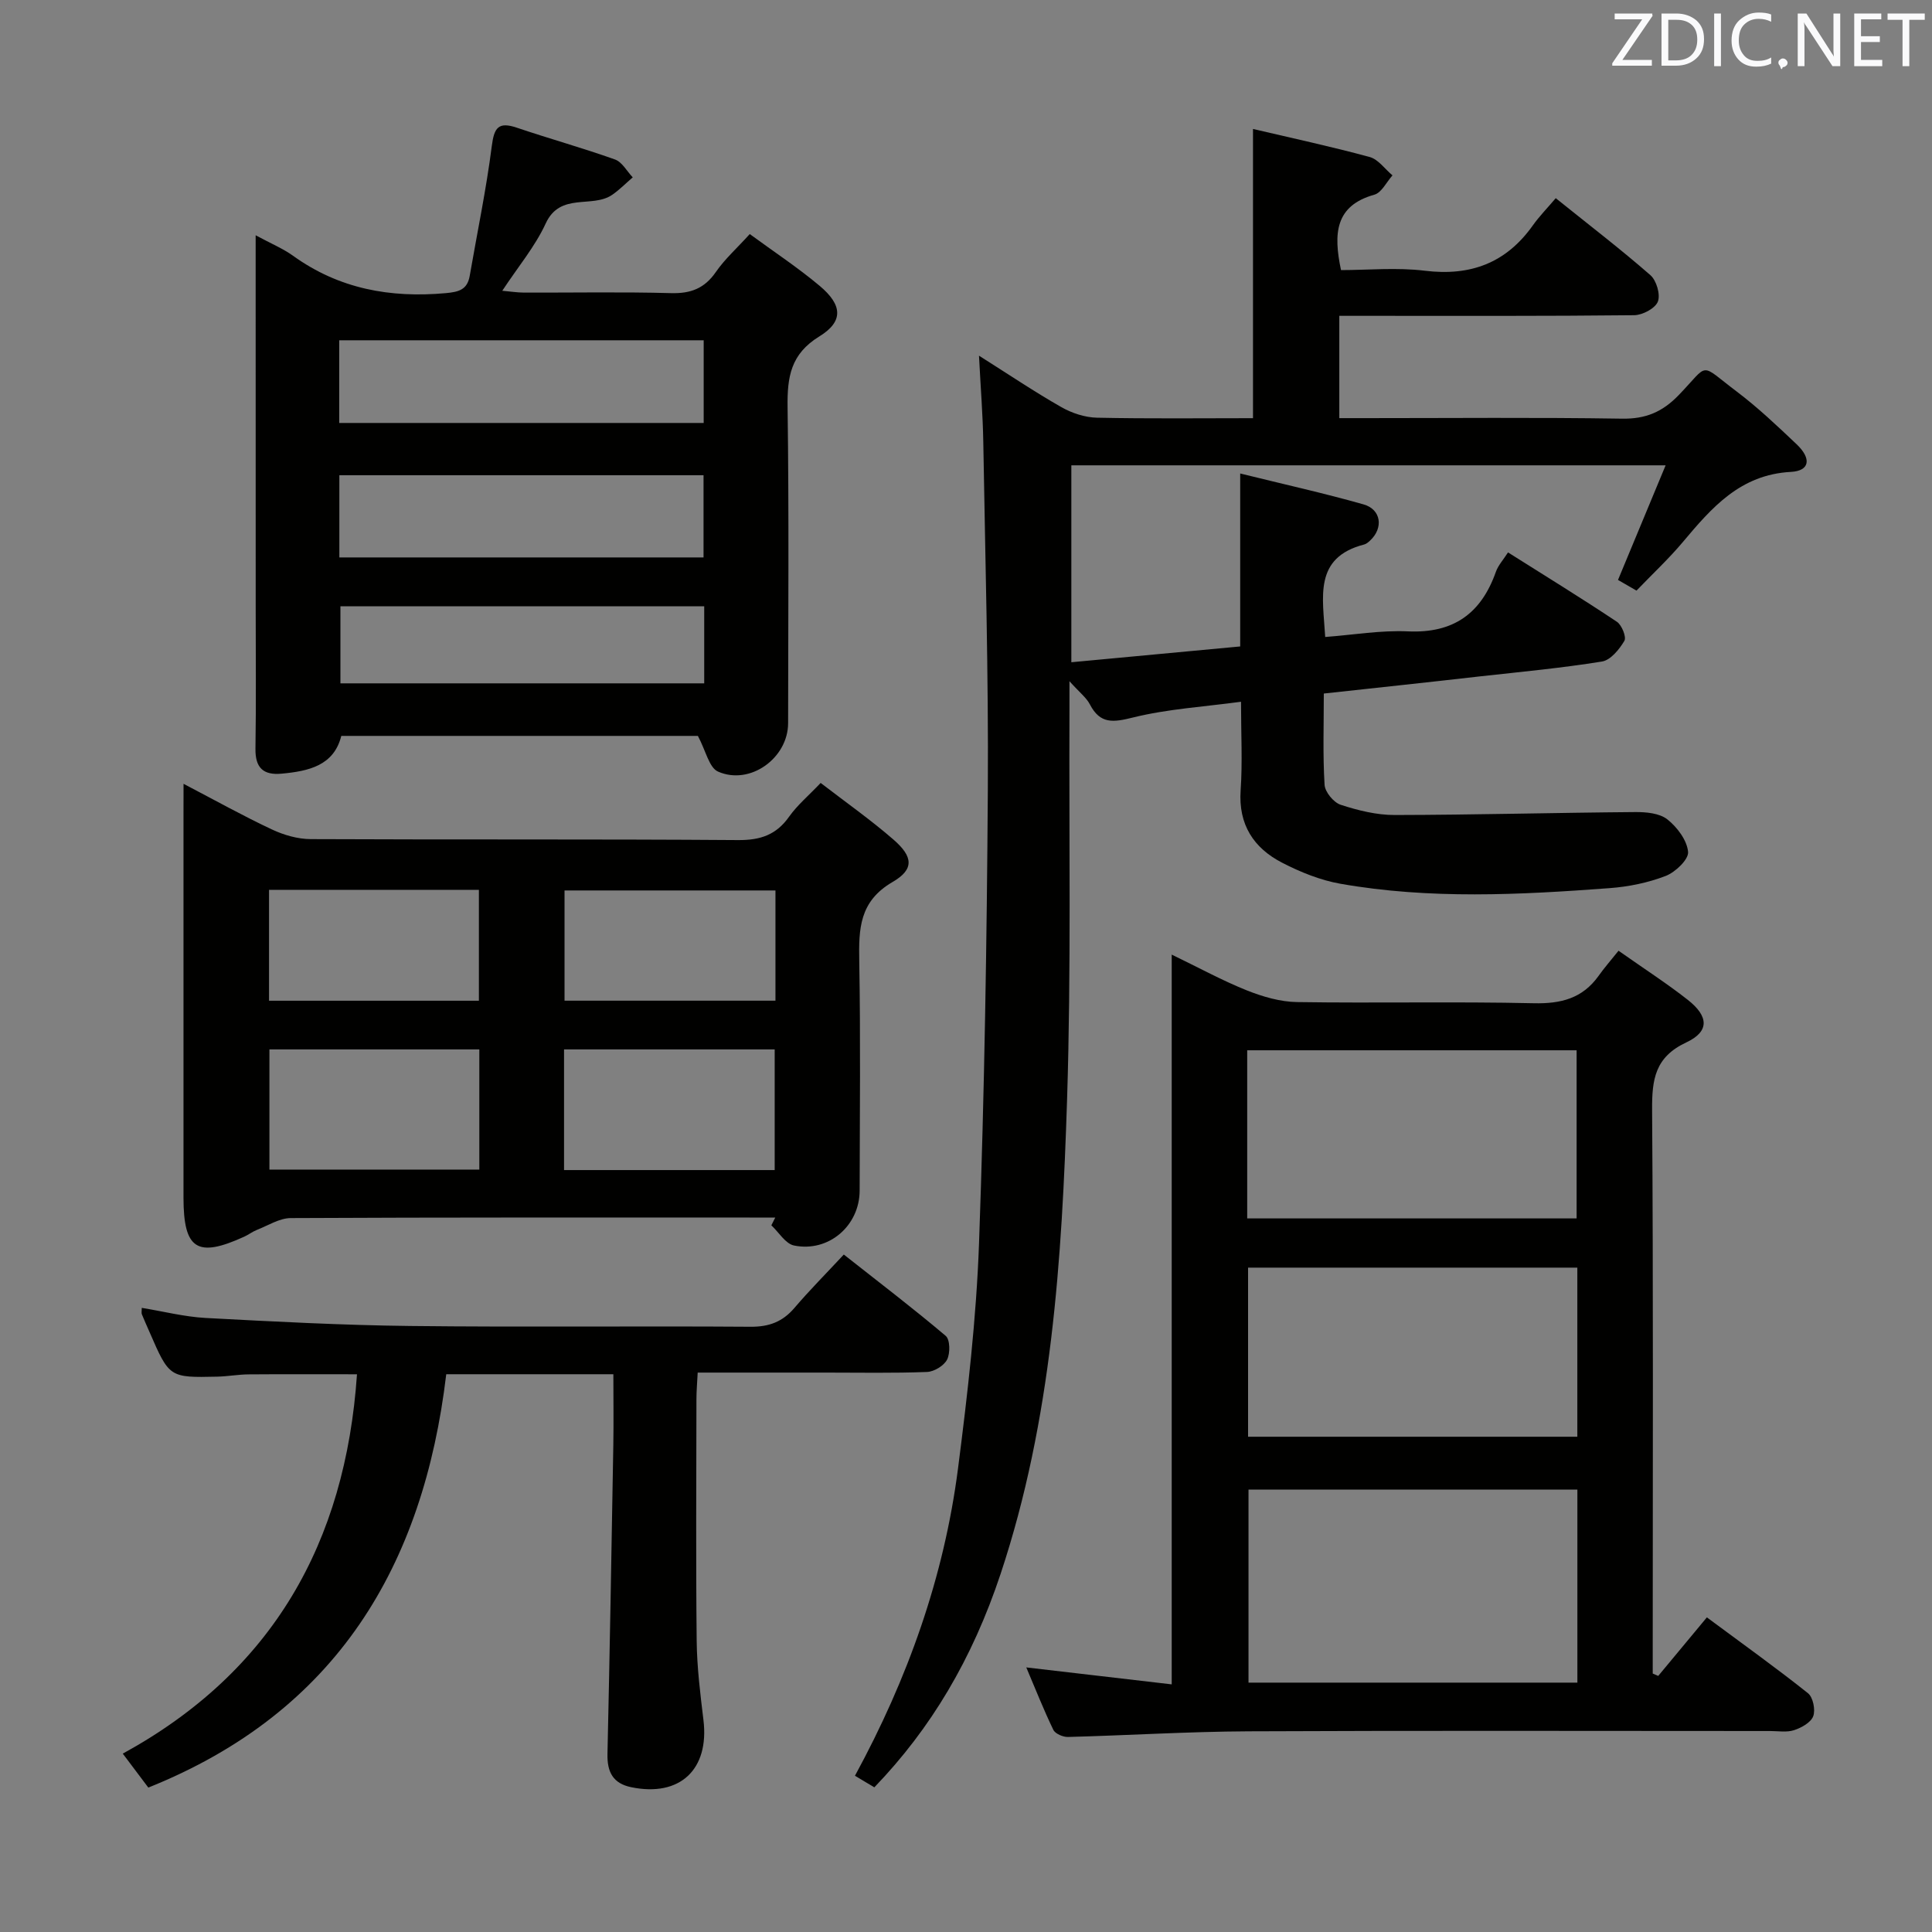 <svg enable-background="new 0 0 400 400" viewBox="0 0 400 400" xmlns="http://www.w3.org/2000/svg"><rect x="0" y="0" width="400" height="400" fill="#808080" stroke="none"/><path d="m274.08 143.59c0 6.63-.22 12.78.16 18.9.09 1.49 1.87 3.65 3.33 4.13 3.59 1.17 7.45 2.13 11.2 2.12 16.6-.03 33.2-.48 49.79-.61 2.25-.02 5.02.23 6.64 1.51 2.04 1.61 4.08 4.32 4.3 6.73.15 1.56-2.64 4.22-4.65 4.99-3.66 1.41-7.68 2.23-11.61 2.52-18.6 1.39-37.23 2.35-55.73-.91-4.15-.73-8.28-2.41-12.05-4.35-5.91-3.05-9.09-7.89-8.6-15 .4-5.78.08-11.6.08-18.33-7.76 1.05-15.2 1.49-22.32 3.25-4.11 1.02-6.82 1.44-8.97-2.7-.73-1.41-2.13-2.46-4.23-4.8 0 2.88.01 4.45 0 6.02-.11 26.82.36 53.67-.49 80.47-1.06 33.21-3.16 66.4-13.76 98.31-5.87 17.65-14.43 32.04-26.15 44.21-1.26-.75-2.6-1.56-4.01-2.4 10.94-20.11 18.45-41.18 21.34-63.65 1.99-15.48 3.79-31.06 4.35-46.64 1.12-31.27 1.62-62.57 1.82-93.86.15-23.97-.54-47.94-.94-71.91-.09-5.64-.55-11.27-.89-17.95 6.19 3.91 11.5 7.49 17.05 10.65 2.19 1.25 4.9 2.14 7.39 2.19 10.78.23 21.58.1 32.29.1 0-20.19 0-39.75 0-59.88 8.1 1.9 16.19 3.64 24.17 5.81 1.78.49 3.15 2.5 4.71 3.8-1.24 1.38-2.25 3.58-3.76 4-8.14 2.28-8.49 8.05-6.9 15.61 5.54 0 11.53-.58 17.35.13 9.46 1.16 16.82-1.59 22.35-9.36 1.34-1.89 2.98-3.56 4.76-5.66 7.03 5.65 13.49 10.6 19.6 15.94 1.26 1.1 2.11 4.03 1.54 5.48-.55 1.4-3.17 2.79-4.9 2.81-18.33.2-36.66.13-54.99.13-1.95 0-3.9 0-6.06 0v21.18h5.52c17.66 0 35.33-.17 52.99.11 4.9.08 8.36-1.36 11.75-4.87 6.5-6.73 4.07-6.74 12.04-.73 4.37 3.3 8.38 7.11 12.36 10.88 3.14 2.97 2.77 5.53-1.16 5.74-10.5.56-16.39 7.4-22.39 14.54-2.88 3.43-6.19 6.51-9.58 10.04-1.56-.9-2.9-1.68-3.83-2.21 3.33-8.01 6.47-15.57 9.86-23.73-41.73 0-82.19 0-123.04 0v40.77c11.53-1.08 22.99-2.15 34.96-3.27 0-11.76 0-23.35 0-35.81 8.97 2.22 17.33 4.07 25.54 6.4 3.66 1.04 4.15 4.88 1.37 7.47-.36.34-.78.71-1.24.83-10.53 2.72-8.55 10.89-8.07 19.15 5.76-.43 11.49-1.42 17.17-1.16 9.41.42 15.13-3.72 18.17-12.34.47-1.33 1.51-2.45 2.51-4.01 7.75 4.89 15.23 9.49 22.54 14.36 1.02.68 2.01 3.17 1.55 3.95-1.05 1.77-2.85 3.99-4.63 4.28-8.35 1.35-16.79 2.14-25.21 3.07-10.56 1.21-21.11 2.33-32.39 3.56z" fill="#010100"/><path d="m335.1 196.84c5.43 3.82 10.04 6.79 14.34 10.17 4.35 3.42 4.51 6.55-.31 8.81-6.5 3.04-7.12 7.68-7.08 13.96.26 37.16.13 74.32.13 111.48v5.23c.38.16.76.33 1.14.49 3.26-3.92 6.52-7.85 10.07-12.12 7.78 5.77 14.5 10.57 20.94 15.71 1.04.83 1.57 3.43 1.08 4.75-.48 1.3-2.43 2.39-3.96 2.89-1.51.5-3.3.18-4.96.18-35.99 0-71.99-.11-107.98.06-12.46.06-24.92.84-37.39 1.17-1.03.03-2.65-.66-3.04-1.48-2-4.14-3.69-8.42-5.6-12.92 10.13 1.18 19.77 2.3 30.11 3.51 0-50.61 0-100.48 0-151.09 5.69 2.75 10.49 5.38 15.53 7.4 3.29 1.31 6.93 2.38 10.44 2.43 16.33.25 32.66-.13 48.99.24 5.63.13 10.07-1 13.4-5.64 1.14-1.62 2.47-3.13 4.15-5.23zm-8.52 111.57c-23.17 0-45.73 0-68.09 0v39.96h68.09c0-13.57 0-26.68 0-39.96zm-.01-45.96c-23.05 0-45.49 0-68.17 0v35.01h68.17c0-11.79 0-23.21 0-35.01zm-68.35-10.19h68.2c0-11.86 0-23.38 0-34.81-22.95 0-45.5 0-68.2 0z" fill="#010100"/><path d="m52.93 48.71c3.15 1.71 5.63 2.73 7.75 4.25 9.53 6.86 20.14 8.77 31.63 7.73 2.71-.25 4.44-.72 4.94-3.58 1.55-8.96 3.42-17.87 4.57-26.88.49-3.82 1.37-5.08 5.19-3.79 6.74 2.28 13.62 4.19 20.32 6.58 1.48.53 2.46 2.43 3.67 3.7-1.41 1.21-2.73 2.57-4.26 3.62-4.15 2.84-10.75-.61-13.76 5.93-2.19 4.76-5.69 8.92-8.99 13.93 1.71.15 3.08.37 4.45.38 10.16.03 20.33-.17 30.49.11 4.06.11 6.92-.96 9.27-4.36 1.86-2.7 4.38-4.94 7.03-7.87 4.96 3.64 9.94 6.92 14.48 10.73 4.71 3.95 4.97 7.36-.06 10.45-5.96 3.66-6.67 8.4-6.59 14.61.3 21.82.13 43.65.11 65.48-.01 7.22-7.87 12.94-14.51 10.02-1.85-.81-2.52-4.31-4.17-7.39-23.58 0-48.5 0-73.83 0-1.53 6.15-6.74 7.3-12.37 7.82-3.81.35-5.46-1.24-5.4-5.18.15-9.66.05-19.33.05-28.99-.01-25.49-.01-50.96-.01-77.3zm17.3 38.86h75.46c0-5.95 0-11.52 0-17.12-25.31 0-50.31 0-75.46 0zm.03 27.84h75.4c0-5.99 0-11.56 0-17.02-25.34 0-50.34 0-75.4 0zm75.54 10.11c-25.5 0-50.41 0-75.32 0v15.96h75.32c0-5.44 0-10.55 0-15.96z" fill="#010100"/><path d="m38 162.28c6.62 3.46 12.37 6.67 18.32 9.46 2.45 1.15 5.33 1.98 8.01 1.99 29.5.14 59-.02 88.49.2 4.61.03 7.89-1.07 10.56-4.85 1.7-2.4 4.03-4.35 6.53-6.98 5.21 4.01 10.37 7.64 15.11 11.76 4.03 3.51 4.29 6.12-.21 8.74-6.91 4.01-7.03 9.71-6.91 16.4.28 15.83.11 31.66.08 47.5-.01 7.26-6.4 12.83-13.58 11.37-1.78-.36-3.14-2.73-4.7-4.18.27-.54.54-1.08.81-1.61-1.77 0-3.54 0-5.32 0-31.66 0-63.33-.05-94.99.11-2.34.01-4.69 1.54-7 2.44-.92.36-1.73 1-2.63 1.41-9.74 4.45-12.57 2.64-12.58-8.05 0-26.5 0-53 0-79.5.01-1.76.01-3.53.01-6.21zm122.39 79.97c0-8.55 0-16.74 0-24.98-14.72 0-29.01 0-43.61 0v24.98zm-61.15-24.98c-14.62 0-28.88 0-43.46 0v24.88h43.46c0-8.54 0-16.63 0-24.88zm-43.54-10.08h43.45c0-7.92 0-15.44 0-22.96-14.68 0-28.92 0-43.45 0zm104.85-22.83c-14.76 0-29.25 0-43.67 0v22.82h43.67c0-7.82 0-15.24 0-22.82z" fill="#010100"/><path d="m30.71 370.1c-1.72-2.28-3.3-4.39-5.29-7.03 30.99-16.97 46.1-43.63 48.49-78.54-7.63 0-15.05-.04-22.46.02-2.15.02-4.3.42-6.45.47-9.94.22-9.94.2-14.05-9.25-.53-1.22-1.08-2.43-1.58-3.66-.11-.27-.02-.62-.02-1.33 4.48.73 8.83 1.85 13.24 2.09 14.1.75 28.22 1.5 42.33 1.66 23.48.27 46.97-.01 70.45.16 3.84.03 6.64-1.01 9.11-3.9 3.12-3.66 6.53-7.08 10.22-11.05 7.46 5.88 14.43 11.19 21.1 16.84.91.77.95 3.59.29 4.9-.64 1.27-2.68 2.51-4.15 2.57-6.99.27-13.99.13-20.98.13-8.64 0-17.29 0-26.51 0-.1 2.05-.26 3.81-.26 5.56-.02 16.66-.13 33.31.05 49.97.06 5.47.74 10.95 1.4 16.39 1.25 10.25-4.86 16.01-14.96 13.92-3.78-.78-4.99-3.15-4.91-6.87.48-21.29.84-42.59 1.21-63.89.08-4.8.01-9.61.01-14.74-11.61 0-22.84 0-34.6 0-4.71 39.57-22.62 69.92-61.68 85.58z" fill="#010100"/><g fill="#fafafb"><path d="m342.2 3.2-6.3 9.2h6.1v1.2h-8.2v-.5l6.2-9.1h-5.7v-1.2h7.8v.4z"/><path d="m344 13.7v-10.9h3.1c1.6 0 3 .5 4.1 1.4 1.1 1 1.6 2.2 1.6 3.9s-.5 3-1.6 4-2.5 1.5-4.2 1.5h-3zm1.4-9.6v8.4h1.6c1.4 0 2.5-.4 3.2-1.1.8-.8 1.2-1.8 1.2-3.2s-.4-2.4-1.2-3.1-1.8-1-3.1-1z"/><path d="m356.3 2.8v10.9h-1.4v-10.9z"/><path d="m366.6 13.2c-.8.4-1.8.6-3 .6-1.6 0-2.8-.5-3.7-1.5s-1.4-2.3-1.4-3.9c0-1.7.5-3.2 1.6-4.2s2.4-1.6 4-1.6c1 0 1.9.1 2.6.4v1.5c-.8-.4-1.6-.6-2.6-.6-1.2 0-2.2.4-3 1.2s-1.1 1.9-1.1 3.3c0 1.3.4 2.3 1.1 3.1s1.6 1.1 2.8 1.1c1.1 0 2-.2 2.8-.7v1.3z"/><path d="m368.2 13c0-.3.1-.5.3-.6.2-.2.4-.3.6-.3.3 0 .5.1.7.3s.3.4.3.6-.1.5-.3.6c-.2.2-.4.3-.7.3-.3 1-.5-.1-.6-.3-.2-.2-.3-.4-.3-.6z"/><path d="m381.1 13.7h-1.7l-5.5-8.4c-.2-.2-.3-.5-.4-.7 0 .2.1.8.1 1.5v7.6h-1.4v-10.9h1.8l5.3 8.3c.3.4.4.6.4.8 0-.3-.1-.8-.1-1.6v-7.5h1.4v10.9z"/><path d="m389.7 13.7h-5.8v-10.9h5.6v1.2h-4.2v3.5h3.9v1.2h-3.9v3.7h4.4z"/><path d="m398.4 4.1h-3.1v9.6h-1.4v-9.6h-3.1v-1.3h7.7v1.3z"/></g></svg>